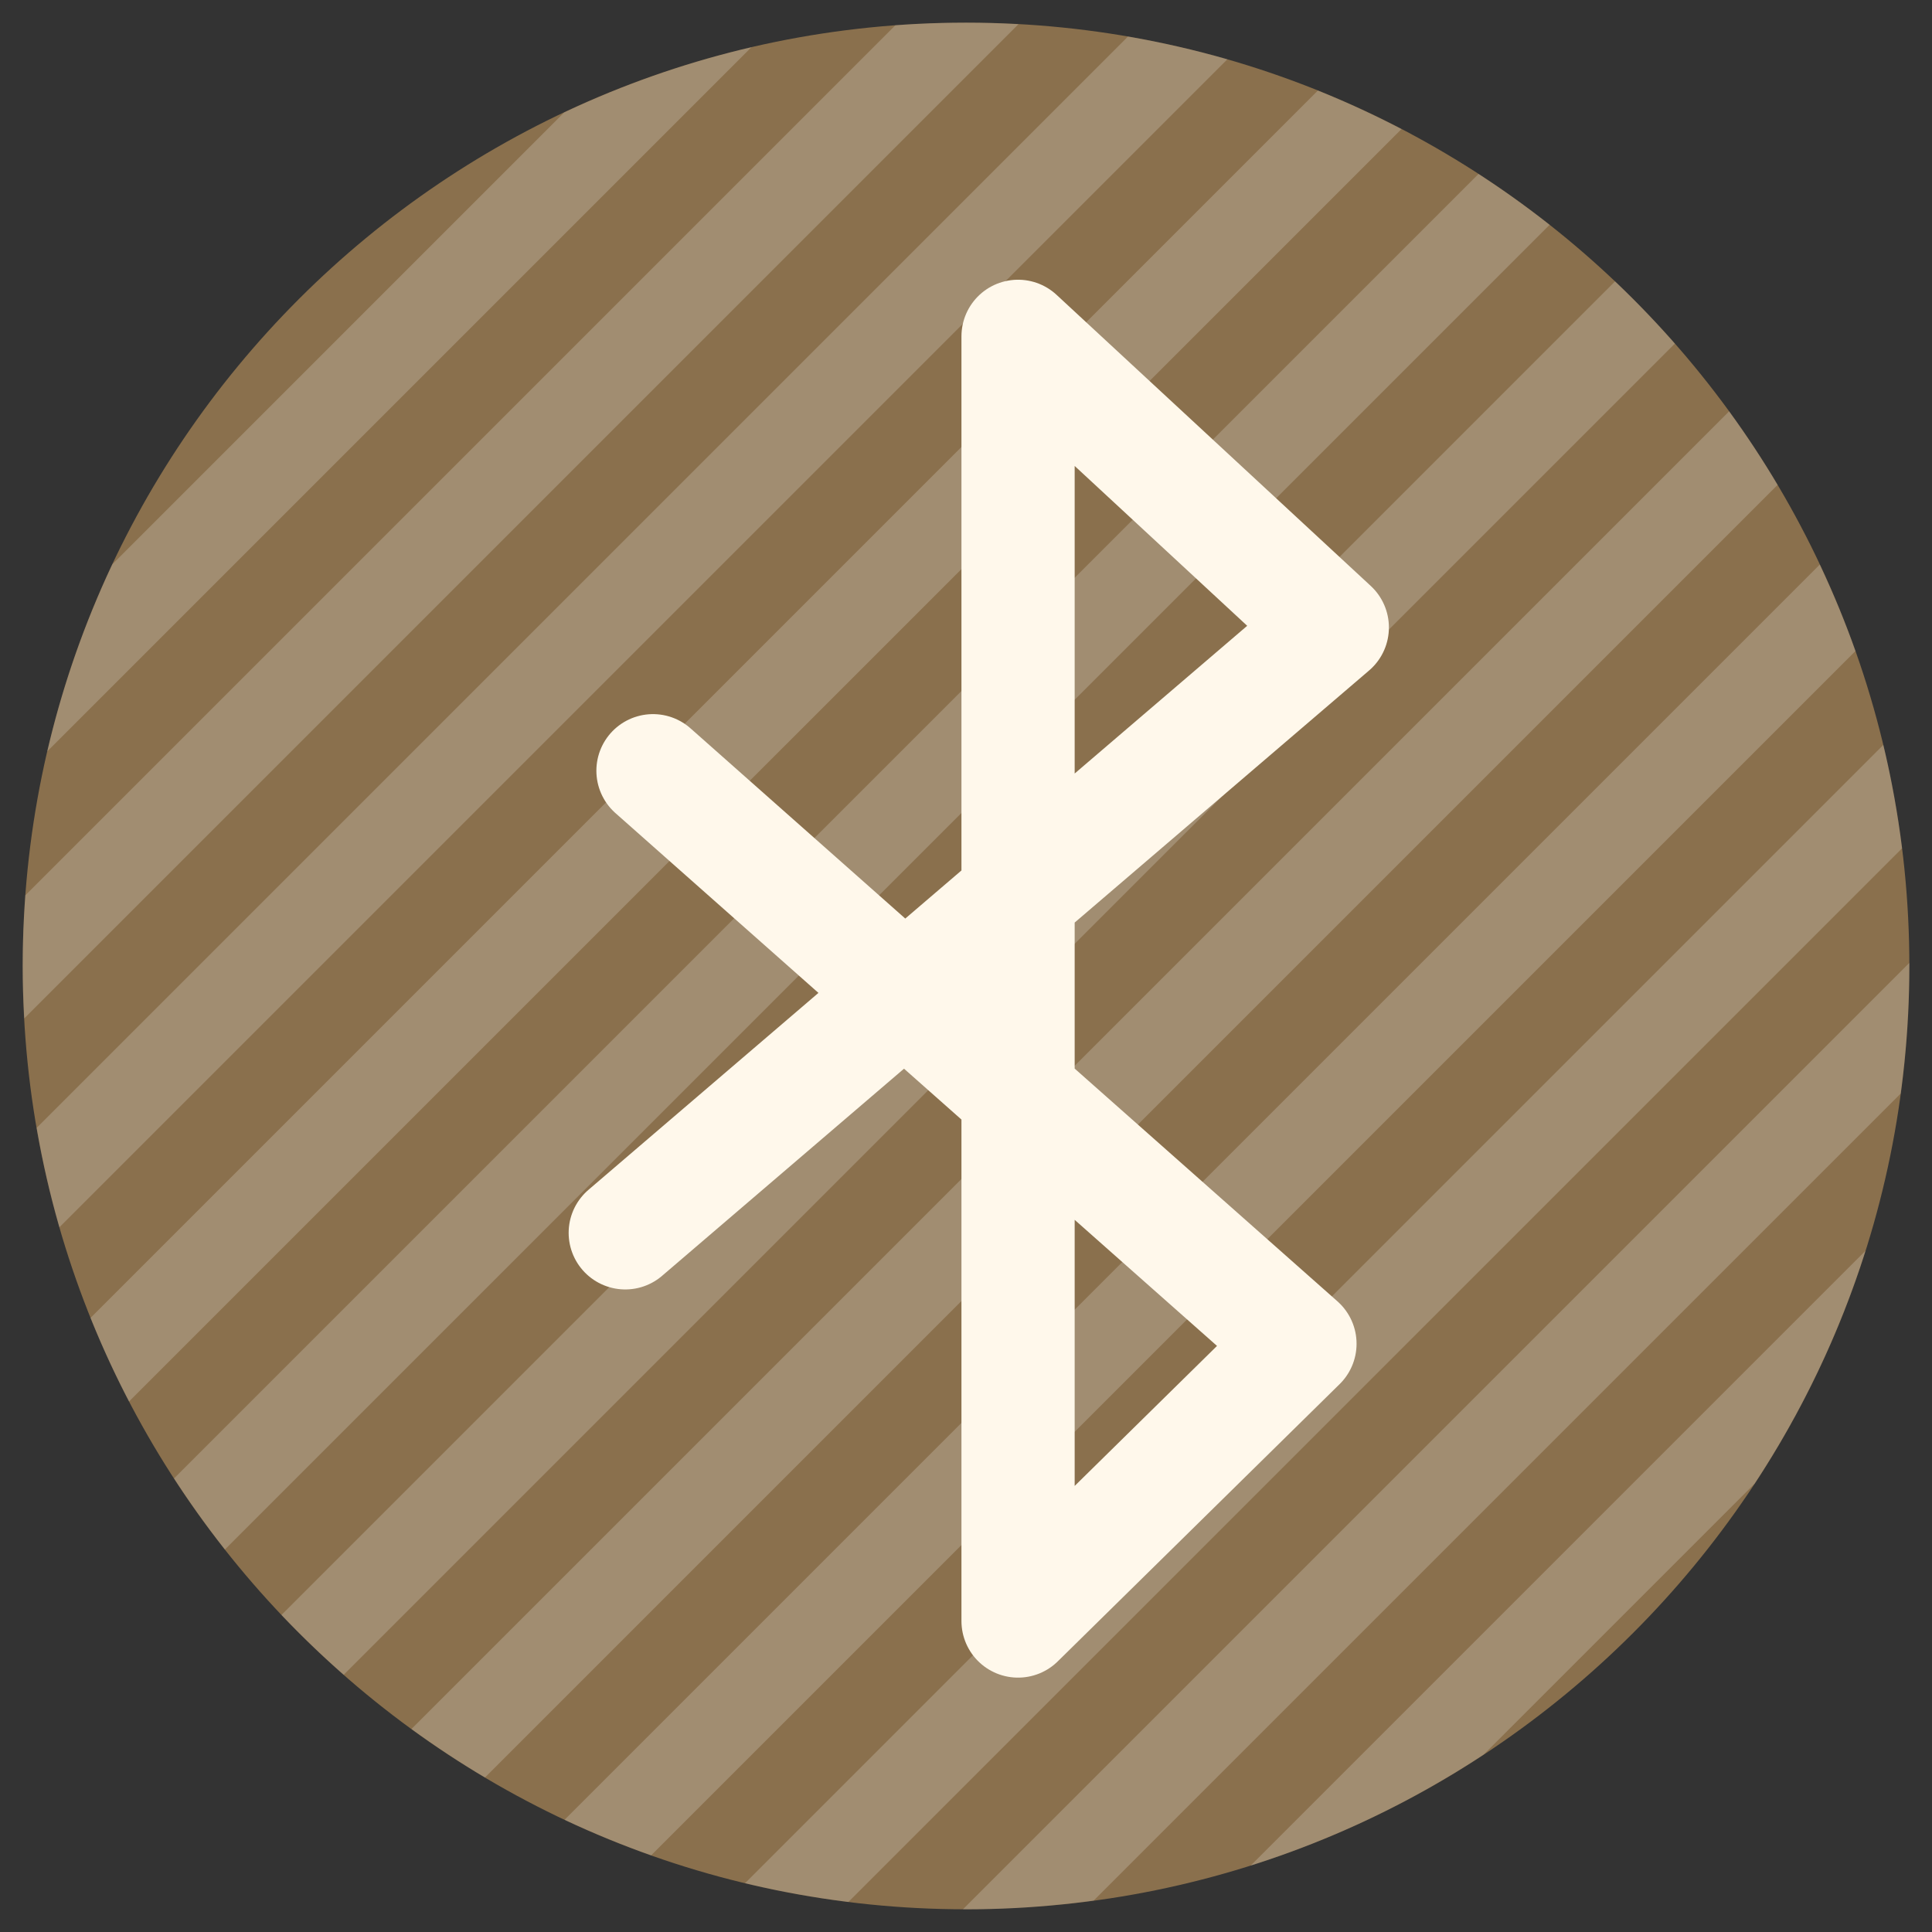 <svg xmlns="http://www.w3.org/2000/svg" width="512" height="512">
 <rect width="100%" height="100%" fill="#333333" stroke="none"/>
 <g transform="translate(0,-540.362)">
  <path d="M 506 796.354 C 506 934.42 394.075 1046.345 256.008 1046.345 117.942 1046.345 6.017 934.42 6.017 796.354 6.017 658.287 117.942 546.362 256.008 546.362 394.075 546.362 506 658.287 506 796.354 z" fill="#8a704d" fill-rule="evenodd"/>
  <path d="m 255.995 546.371 c -6.291 0 -12.526 0.221 -18.701 0.678 L 6.714 777.63 c -0.458 6.185 -0.714 12.434 -0.714 18.736 0 4.664 0.176 9.281 0.428 13.883 L 269.914 546.764 c -4.603 -0.252 -9.252 -0.393 -13.918 -0.393 z m 42.933 3.676 L 9.712 839.264 c 1.549 8.957 3.556 17.735 6.031 26.338 L 325.266 556.078 c -8.595 -2.473 -17.39 -4.482 -26.338 -6.031 z m -99.784 2.819 c -17.298 4.023 -33.894 9.866 -49.607 17.273 L 29.768 689.909 c -7.4 15.7 -13.215 32.288 -17.237 49.571 L 199.144 552.866 z M 349.248 564.358 23.987 889.619 c 3.046 7.57 6.462 14.98 10.207 22.162 L 371.411 574.565 c -7.195 -3.752 -14.577 -7.156 -22.162 -10.207 z m 42.576 22.091 -345.711 345.711 c 4.21 6.493 8.712 12.784 13.49 18.843 L 410.668 599.939 c -6.059 -4.778 -12.35 -9.28 -18.843 -13.49 z m 36.188 28.479 -353.42 353.42 c 5.253 5.54 10.751 10.805 16.488 15.846 L 443.858 631.416 c -5.033 -5.728 -10.315 -11.242 -15.846 -16.488 z m 30.228 34.439 -349.208 349.208 c 6.28 4.572 12.782 8.865 19.486 12.848 L 471.088 668.853 c -3.987 -6.712 -8.269 -13.198 -12.848 -19.486 z m 24.018 40.613 -332.649 332.649 c 7.452 3.51 15.114 6.648 22.947 9.422 L 491.716 712.892 c -2.772 -7.829 -5.949 -15.463 -9.457 -22.912 z m 16.845 47.786 -301.672 301.672 c 8.959 2.151 18.104 3.804 27.408 4.961 L 504.064 765.175 c -1.158 -9.313 -2.807 -18.443 -4.961 -27.408 z m 6.888 57.779 -250.816 250.816 c 0.275 0.001 0.545 0 0.821 0 11.469 0 22.773 -0.824 33.832 -2.32 L 503.707 830.163 c 1.496 -11.059 2.284 -22.328 2.284 -33.797 0 -0.274 0.001 -0.547 0 -0.821 z m -11.599 76.266 -162.952 162.952 c 22.058 -6.974 42.799 -16.951 61.74 -29.407 l 71.84 -71.84 c 12.455 -18.939 22.397 -39.649 29.371 -61.705 z" opacity="0.2" fill="#fff" color="#000"/>
  <path d="m 165.7 867.077 72.725 -62.268 114.647 -98.162 -83.276 -77.153 0 340.454 74.704 -73.479 -171.452 -151.857" fill="none" stroke="#fff8eb" stroke-linejoin="round" stroke-linecap="round" stroke-width="30.004"/>
 </g>
</svg>

